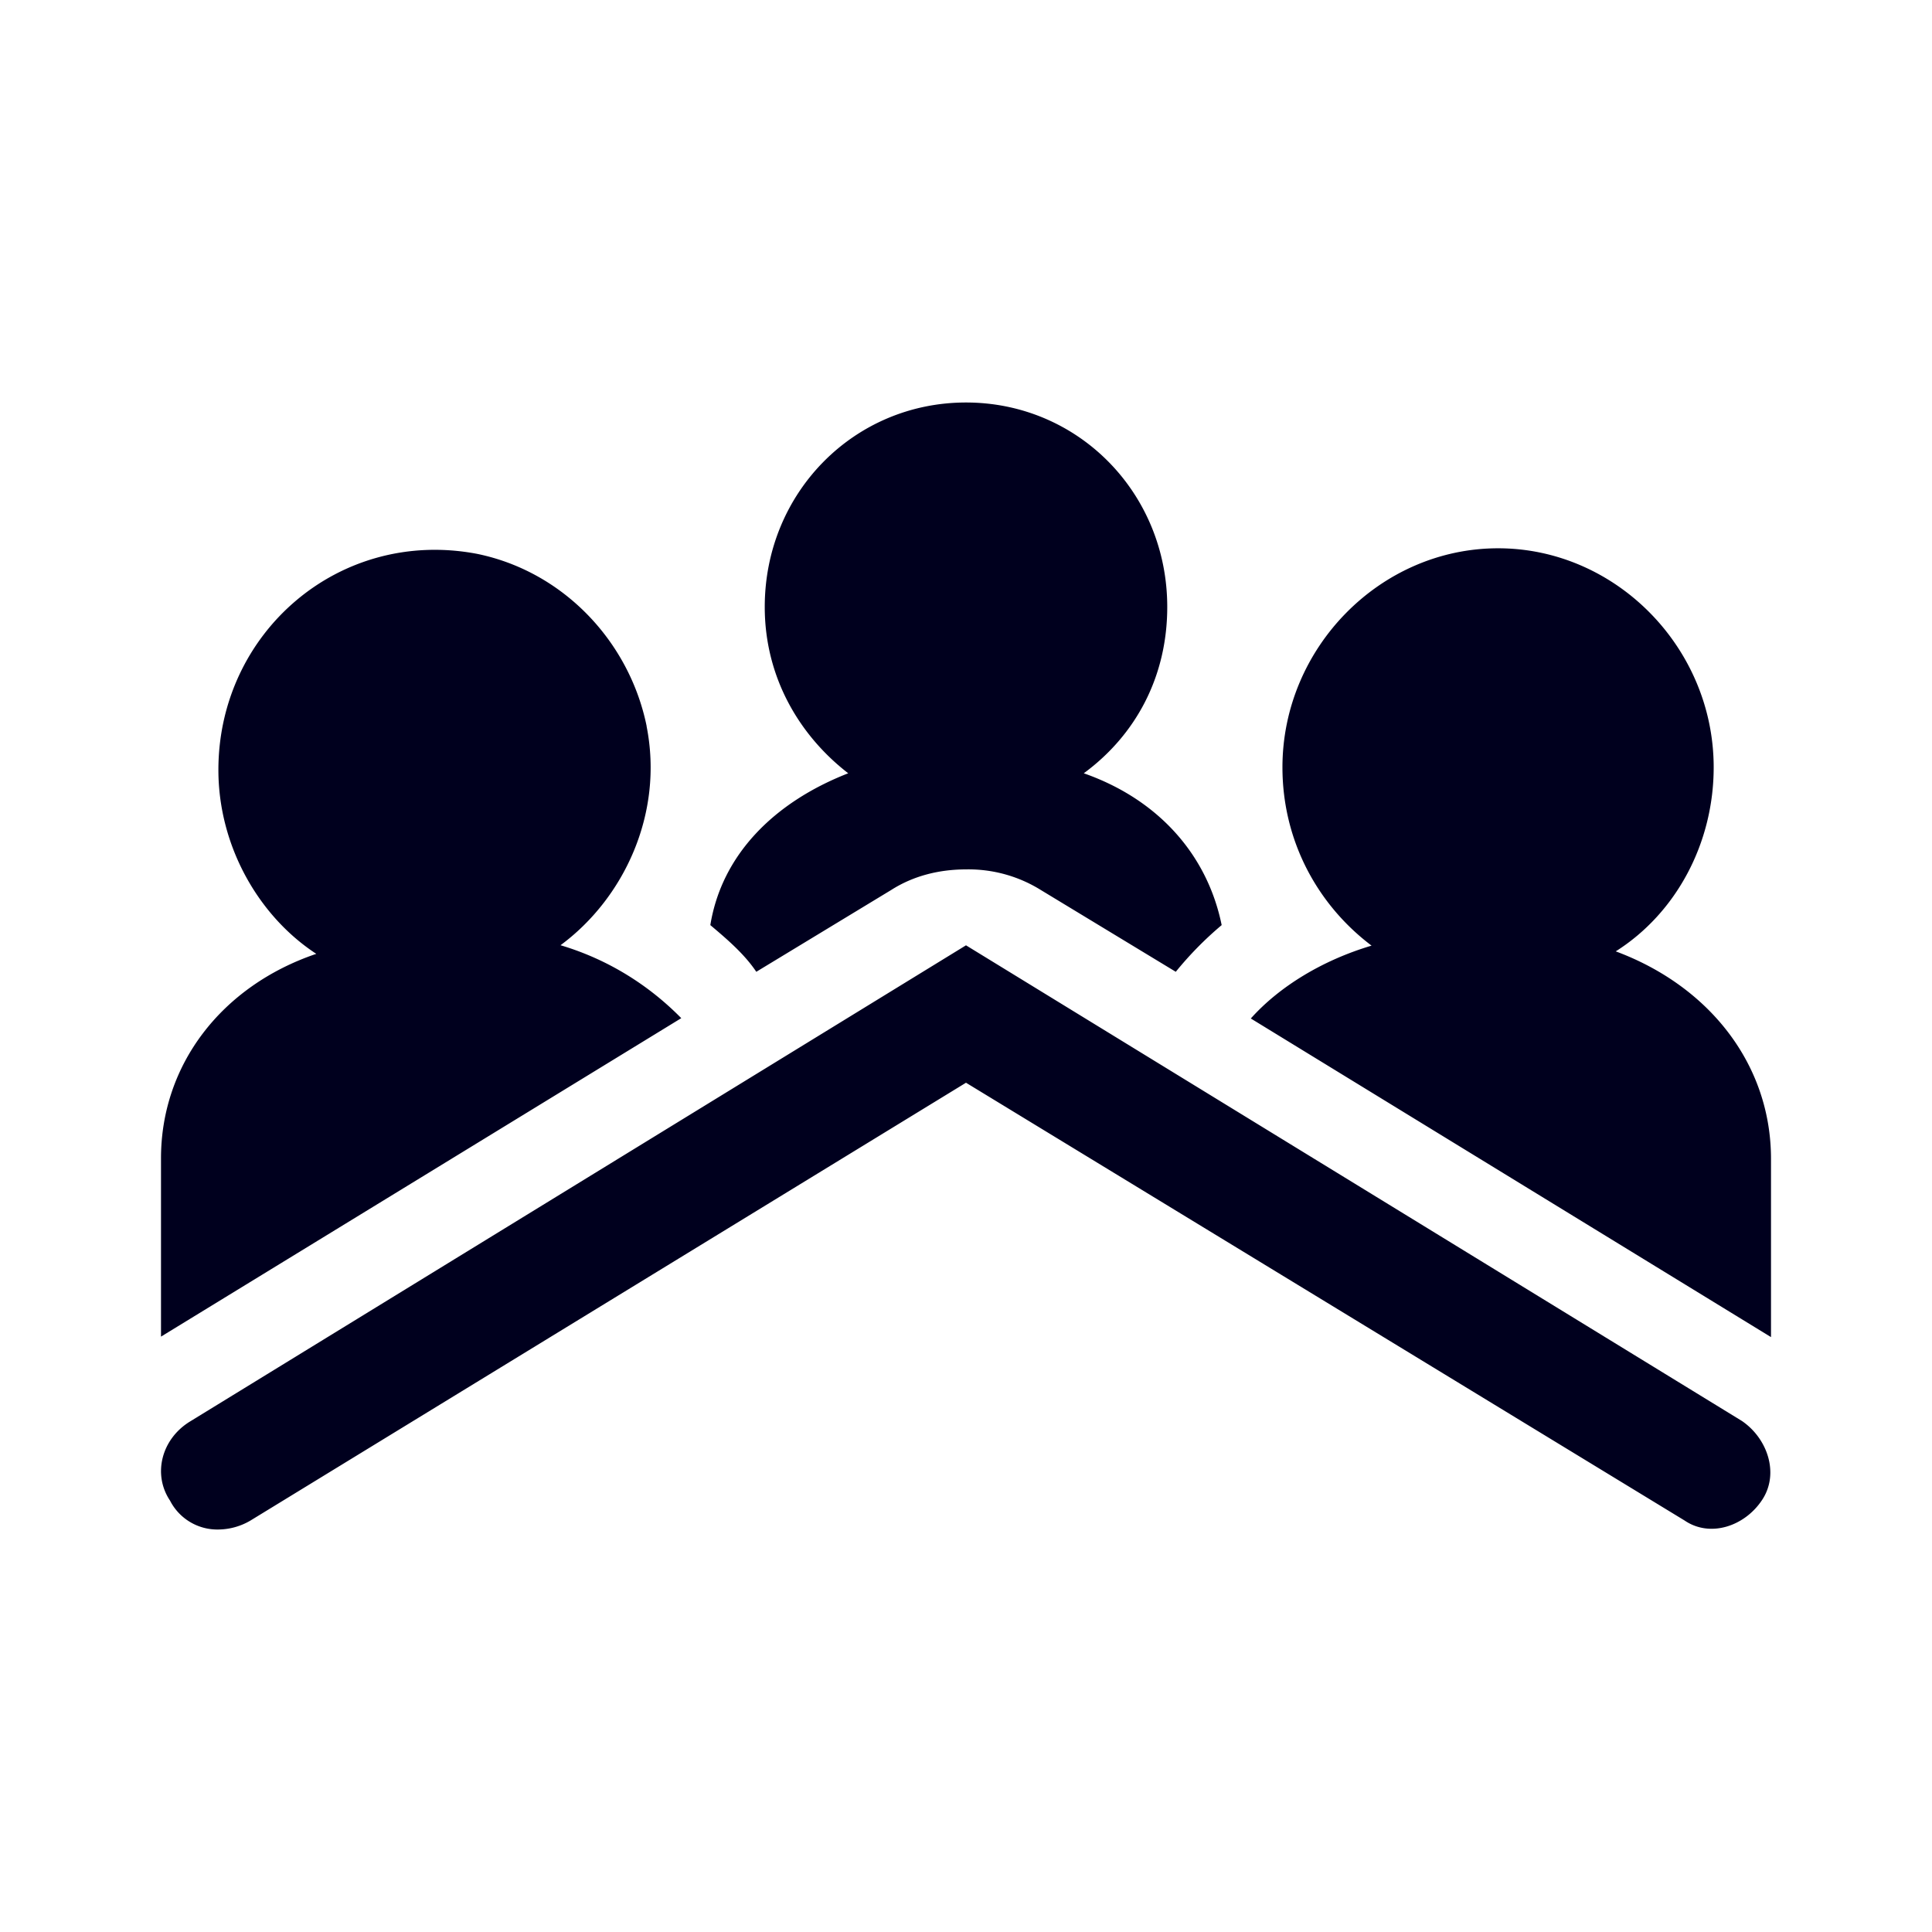 <svg xmlns="http://www.w3.org/2000/svg" width="24" height="24" fill="none"><path fill="#00001E" d="m11.072 11.055-1.677 1.017c-.146-.218-.357-.4-.571-.58.141-.869.786-1.524 1.713-1.886C9.93 9.137 9.5 8.413 9.5 7.54 9.5 6.124 10.606 5 12 5s2.5 1.124 2.5 2.54c0 .868-.393 1.593-1.037 2.066.927.325 1.535 1.013 1.713 1.886a4.3 4.3 0 0 0-.57.58l-1.678-1.017A1.7 1.7 0 0 0 12 10.8c-.32 0-.644.074-.928.255m-3.04-2.034c.216 1.087-.282 2.14-1.069 2.721.608.181 1.111.51 1.5.906L2 16.604v-2.215c0-1.16.75-2.14 1.929-2.54-.718-.469-1.216-1.342-1.216-2.285 0-1.704 1.5-3.009 3.213-2.684 1.07.219 1.892 1.087 2.107 2.141m12.04 2.796c.749-.474 1.215-1.342 1.215-2.285 0-1.486-1.216-2.721-2.678-2.721-1.463 0-2.679 1.235-2.679 2.721 0 .906.43 1.704 1.107 2.215-.608.181-1.143.506-1.5.905L22 16.61v-2.215c0-1.161-.754-2.14-1.929-2.577M2.11 18.637a.66.66 0 0 0 .608.363.8.8 0 0 0 .393-.111L12 13.45l8.926 5.438c.32.218.75.07.964-.256.215-.325.069-.761-.251-.98L12 11.743l-9.639 5.915c-.356.218-.466.655-.251.98"/></svg>